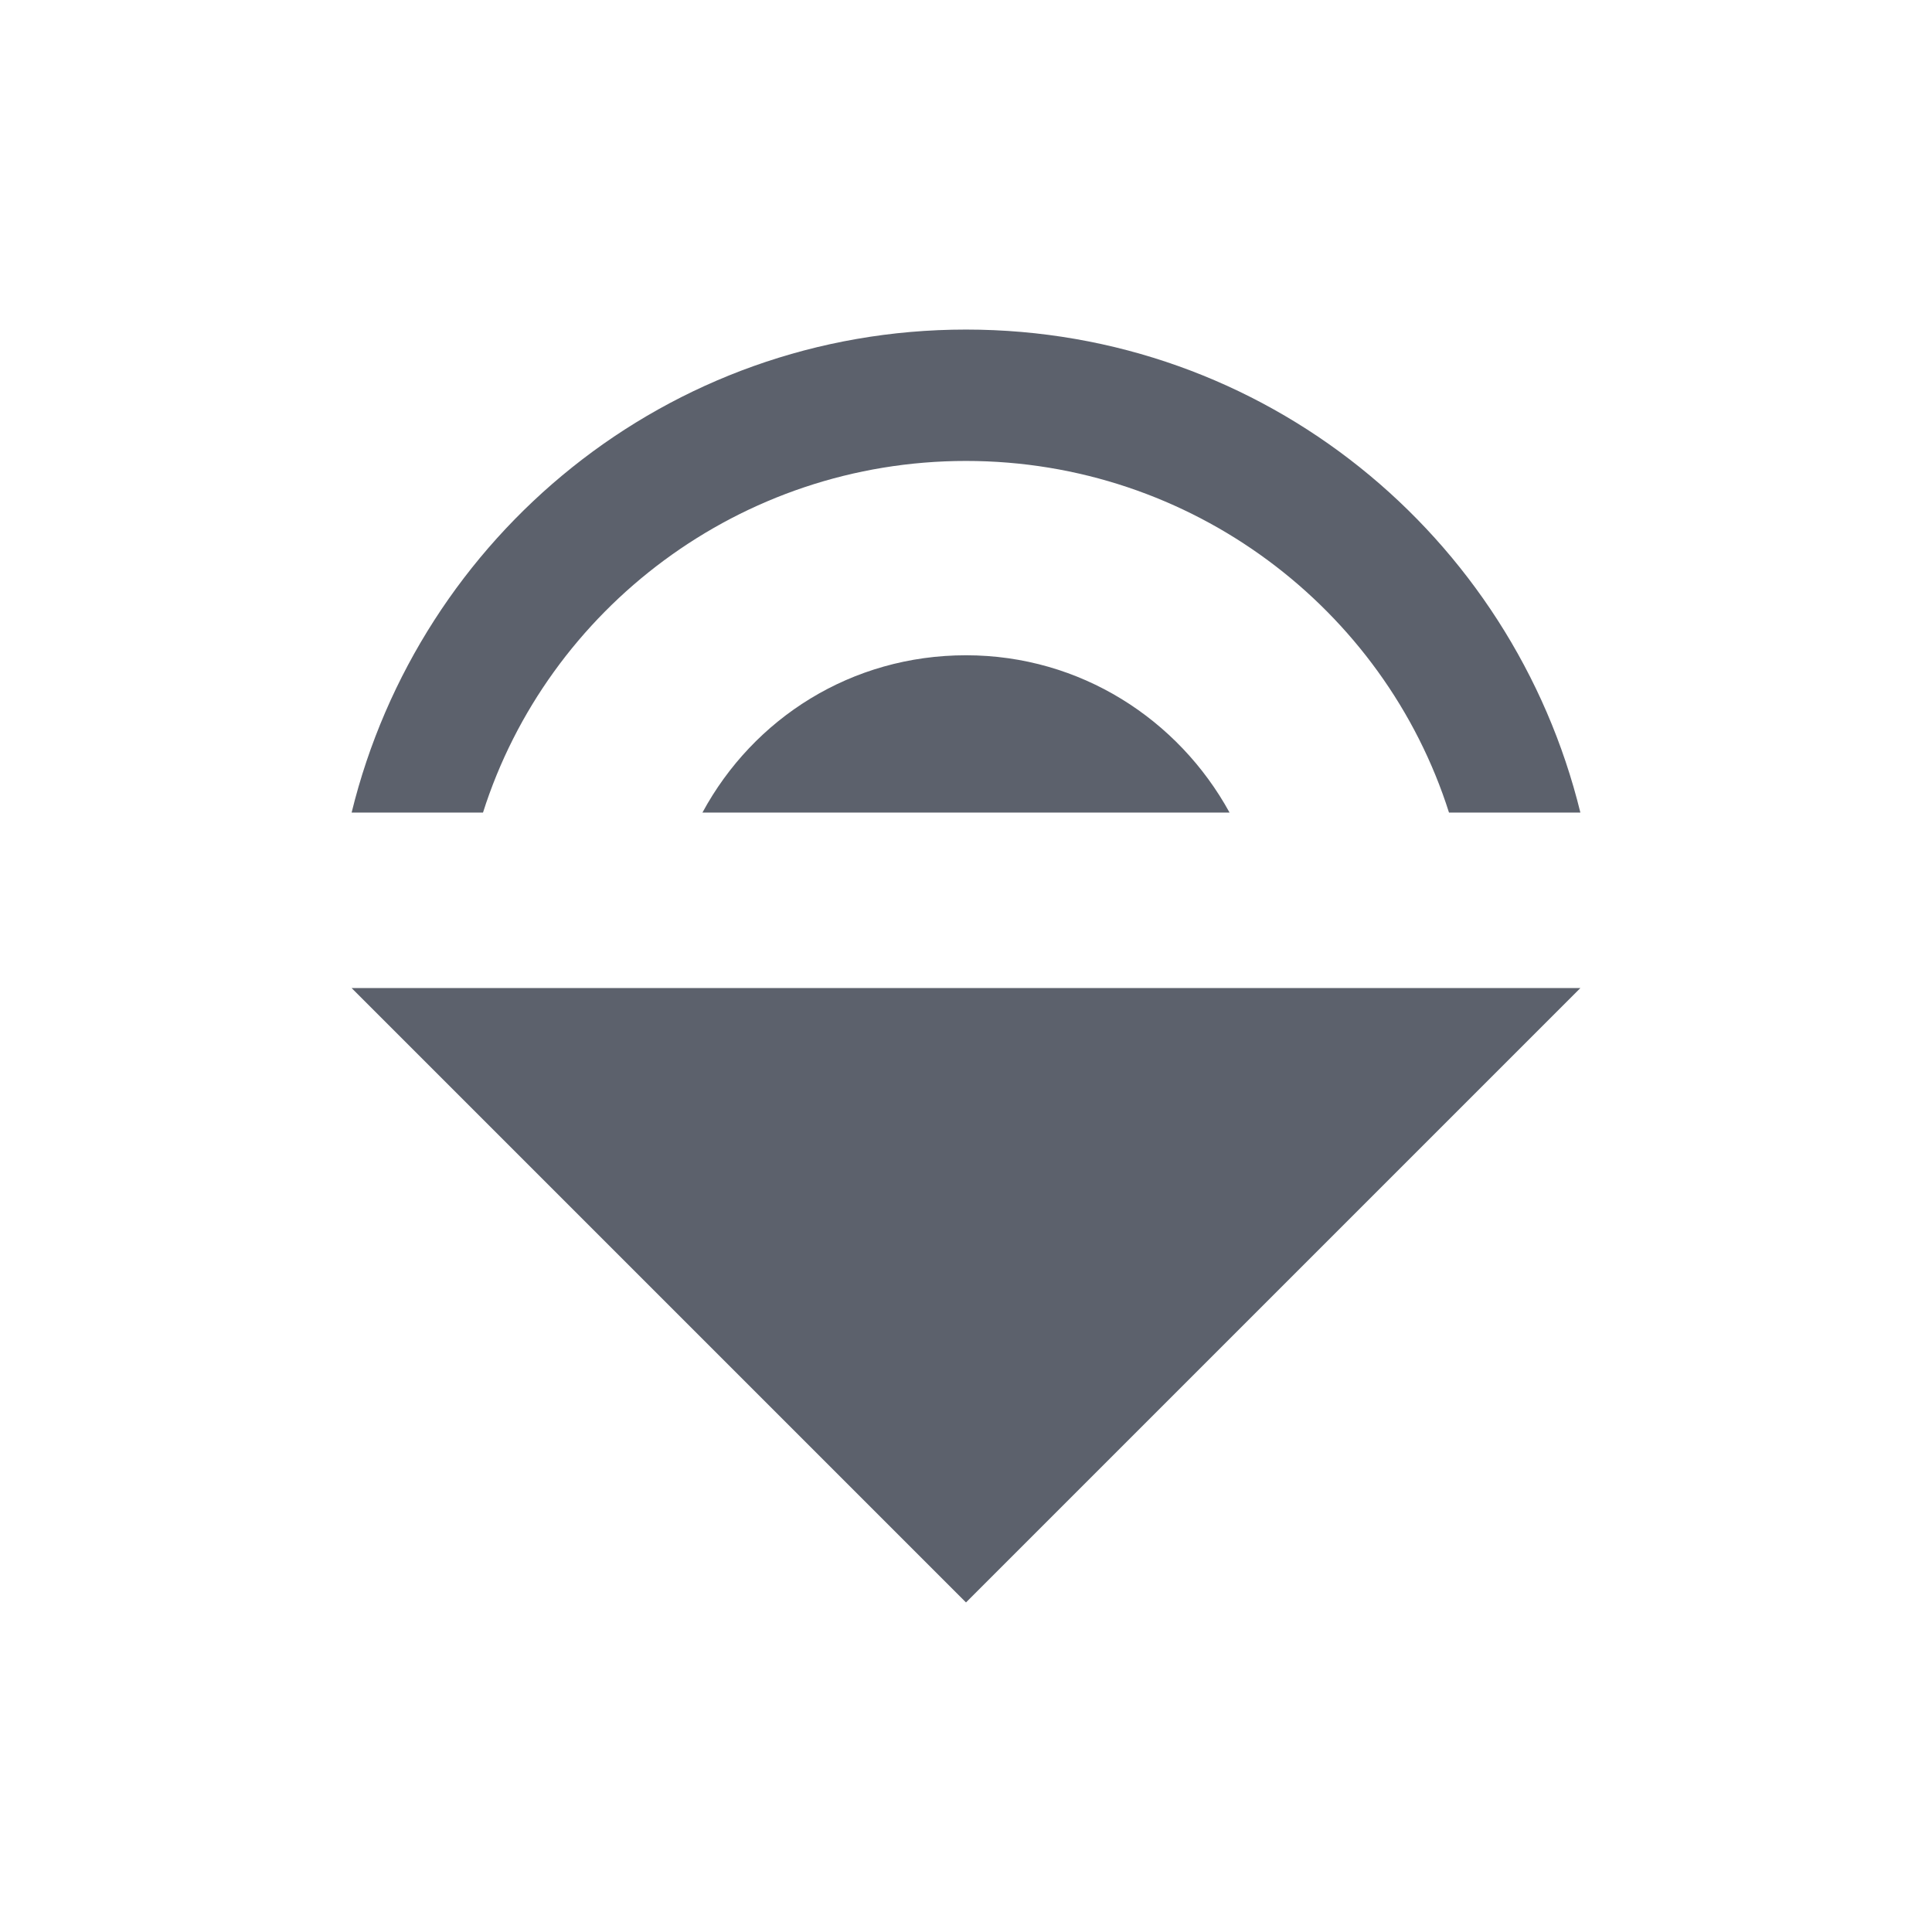 <?xml version="1.0" encoding="UTF-8"?>
<svg xmlns="http://www.w3.org/2000/svg" xmlns:xlink="http://www.w3.org/1999/xlink" width="12pt" height="12pt" viewBox="0 0 12 12" version="1.1">
<g id="surface1">
<path style=" stroke:none;fill-rule:nonzero;fill:rgb(36.078%,38.039%,42.353%);fill-opacity:1;" d="M 6 4.07 C 5.289 4.07 4.68 4.461 4.363 5.047 L 7.637 5.047 C 7.32 4.469 6.711 4.07 6 4.07 Z M 9.816 6.137 L 2.184 6.137 L 6 9.953 Z M 2.184 5.047 L 3 5.047 C 3.402 3.781 4.598 2.863 6 2.863 C 7.402 2.863 8.598 3.781 9 5.047 L 9.816 5.047 C 9.395 3.328 7.855 2.047 6 2.047 C 4.145 2.047 2.605 3.328 2.184 5.047 Z M 2.184 5.047 "/>
</g>
</svg>
